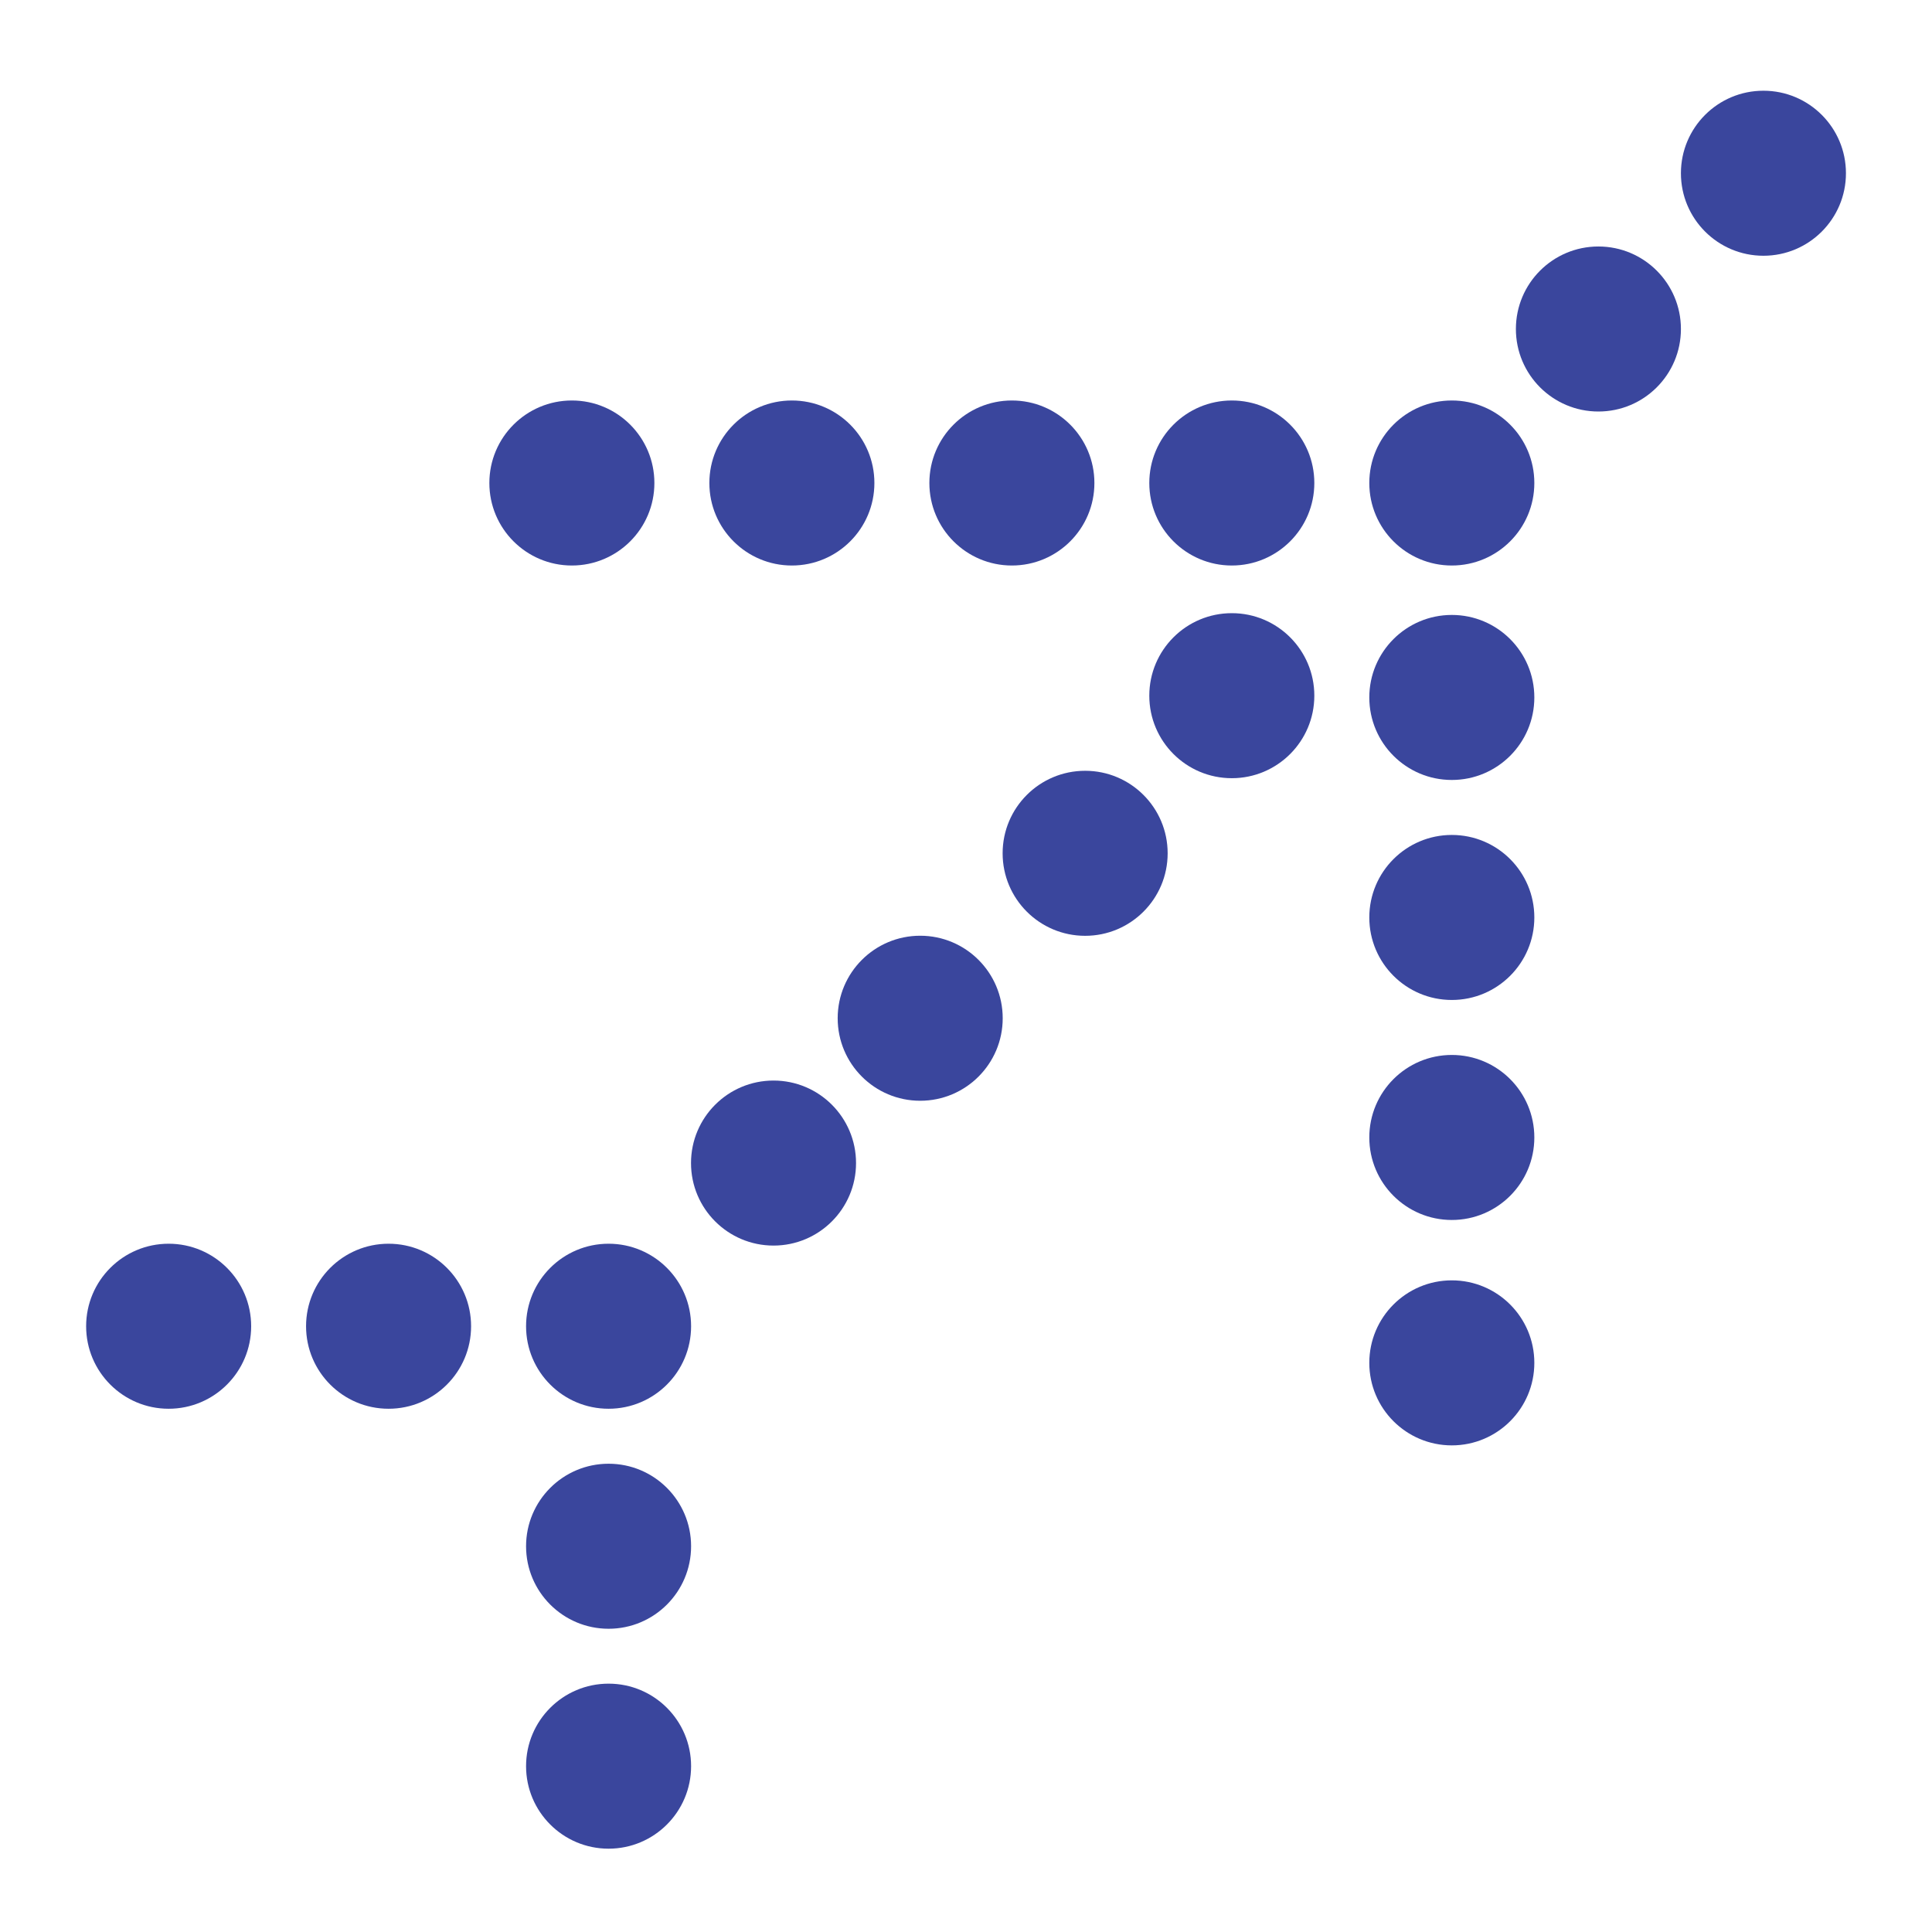 <svg xmlns="http://www.w3.org/2000/svg" width="24" height="24" viewBox="0 0 24 24">
    <g data-name="Group 6953">
        <circle data-name="Ellipse 955" cx="1.025" cy="1.025" r="1.025" transform="translate(6.535 20.915)" fill="#3a469d"/>
        <circle data-name="Ellipse 956" cx="1.025" cy="1.025" r="1.025" transform="translate(6.535 18.183)" fill="#3a469d"/>
        <circle data-name="Ellipse 957" cx="1.025" cy="1.025" r="1.025" transform="translate(1.07 15.45)" fill="#3a469d"/>
        <circle data-name="Ellipse 958" cx="1.025" cy="1.025" r="1.025" transform="translate(3.802 15.45)" fill="#3a469d"/>
        <circle data-name="Ellipse 959" cx="1.025" cy="1.025" r="1.025" transform="translate(6.079 4.975)" fill="#3a469d"/>
        <circle data-name="Ellipse 960" cx="1.025" cy="1.025" r="1.025" transform="translate(8.812 4.975)" fill="#3a469d"/>
        <circle data-name="Ellipse 961" cx="1.025" cy="1.025" r="1.025" transform="translate(11.545 4.975)" fill="#3a469d"/>
        <circle data-name="Ellipse 962" cx="1.025" cy="1.025" r="1.025" transform="translate(14.277 4.975)" fill="#3a469d"/>
        <circle data-name="Ellipse 963" cx="1.025" cy="1.025" r="1.025" transform="translate(17.01 15.905)" fill="#3a469d"/>
        <circle data-name="Ellipse 964" cx="1.025" cy="1.025" r="1.025" transform="translate(17.01 13.105)" fill="#3a469d"/>
        <circle data-name="Ellipse 965" cx="1.025" cy="1.025" r="1.025" transform="translate(17.01 10.372)" fill="#3a469d"/>
        <circle data-name="Ellipse 966" cx="1.025" cy="1.025" r="1.025" transform="translate(17.01 7.639)" fill="#3a469d"/>
        <circle data-name="Ellipse 967" cx="1.025" cy="1.025" r="1.025" transform="translate(6.535 15.45)" fill="#3a469d"/>
        <circle data-name="Ellipse 968" cx="1.025" cy="1.025" r="1.025" transform="translate(8.584 13.423)" fill="#3a469d"/>
        <circle data-name="Ellipse 969" cx="1.025" cy="1.025" r="1.025" transform="translate(10.406 11.624)" fill="#3a469d"/>
        <circle data-name="Ellipse 970" cx="1.025" cy="1.025" r="1.025" transform="translate(12.455 9.575)" fill="#3a469d"/>
        <circle data-name="Ellipse 971" cx="1.025" cy="1.025" r="1.025" transform="translate(14.277 7.617)" fill="#3a469d"/>
        <circle data-name="Ellipse 972" cx="1.025" cy="1.025" r="1.025" transform="translate(17.01 4.975)" fill="#3a469d"/>
        <circle data-name="Ellipse 973" cx="1.025" cy="1.025" r="1.025" transform="translate(18.831 3.062)" fill="#3a469d"/>
        <circle data-name="Ellipse 974" cx="1.025" cy="1.025" r="1.025" transform="translate(20.881 1.127)" fill="#3a469d"/>
    </g>
</svg>
